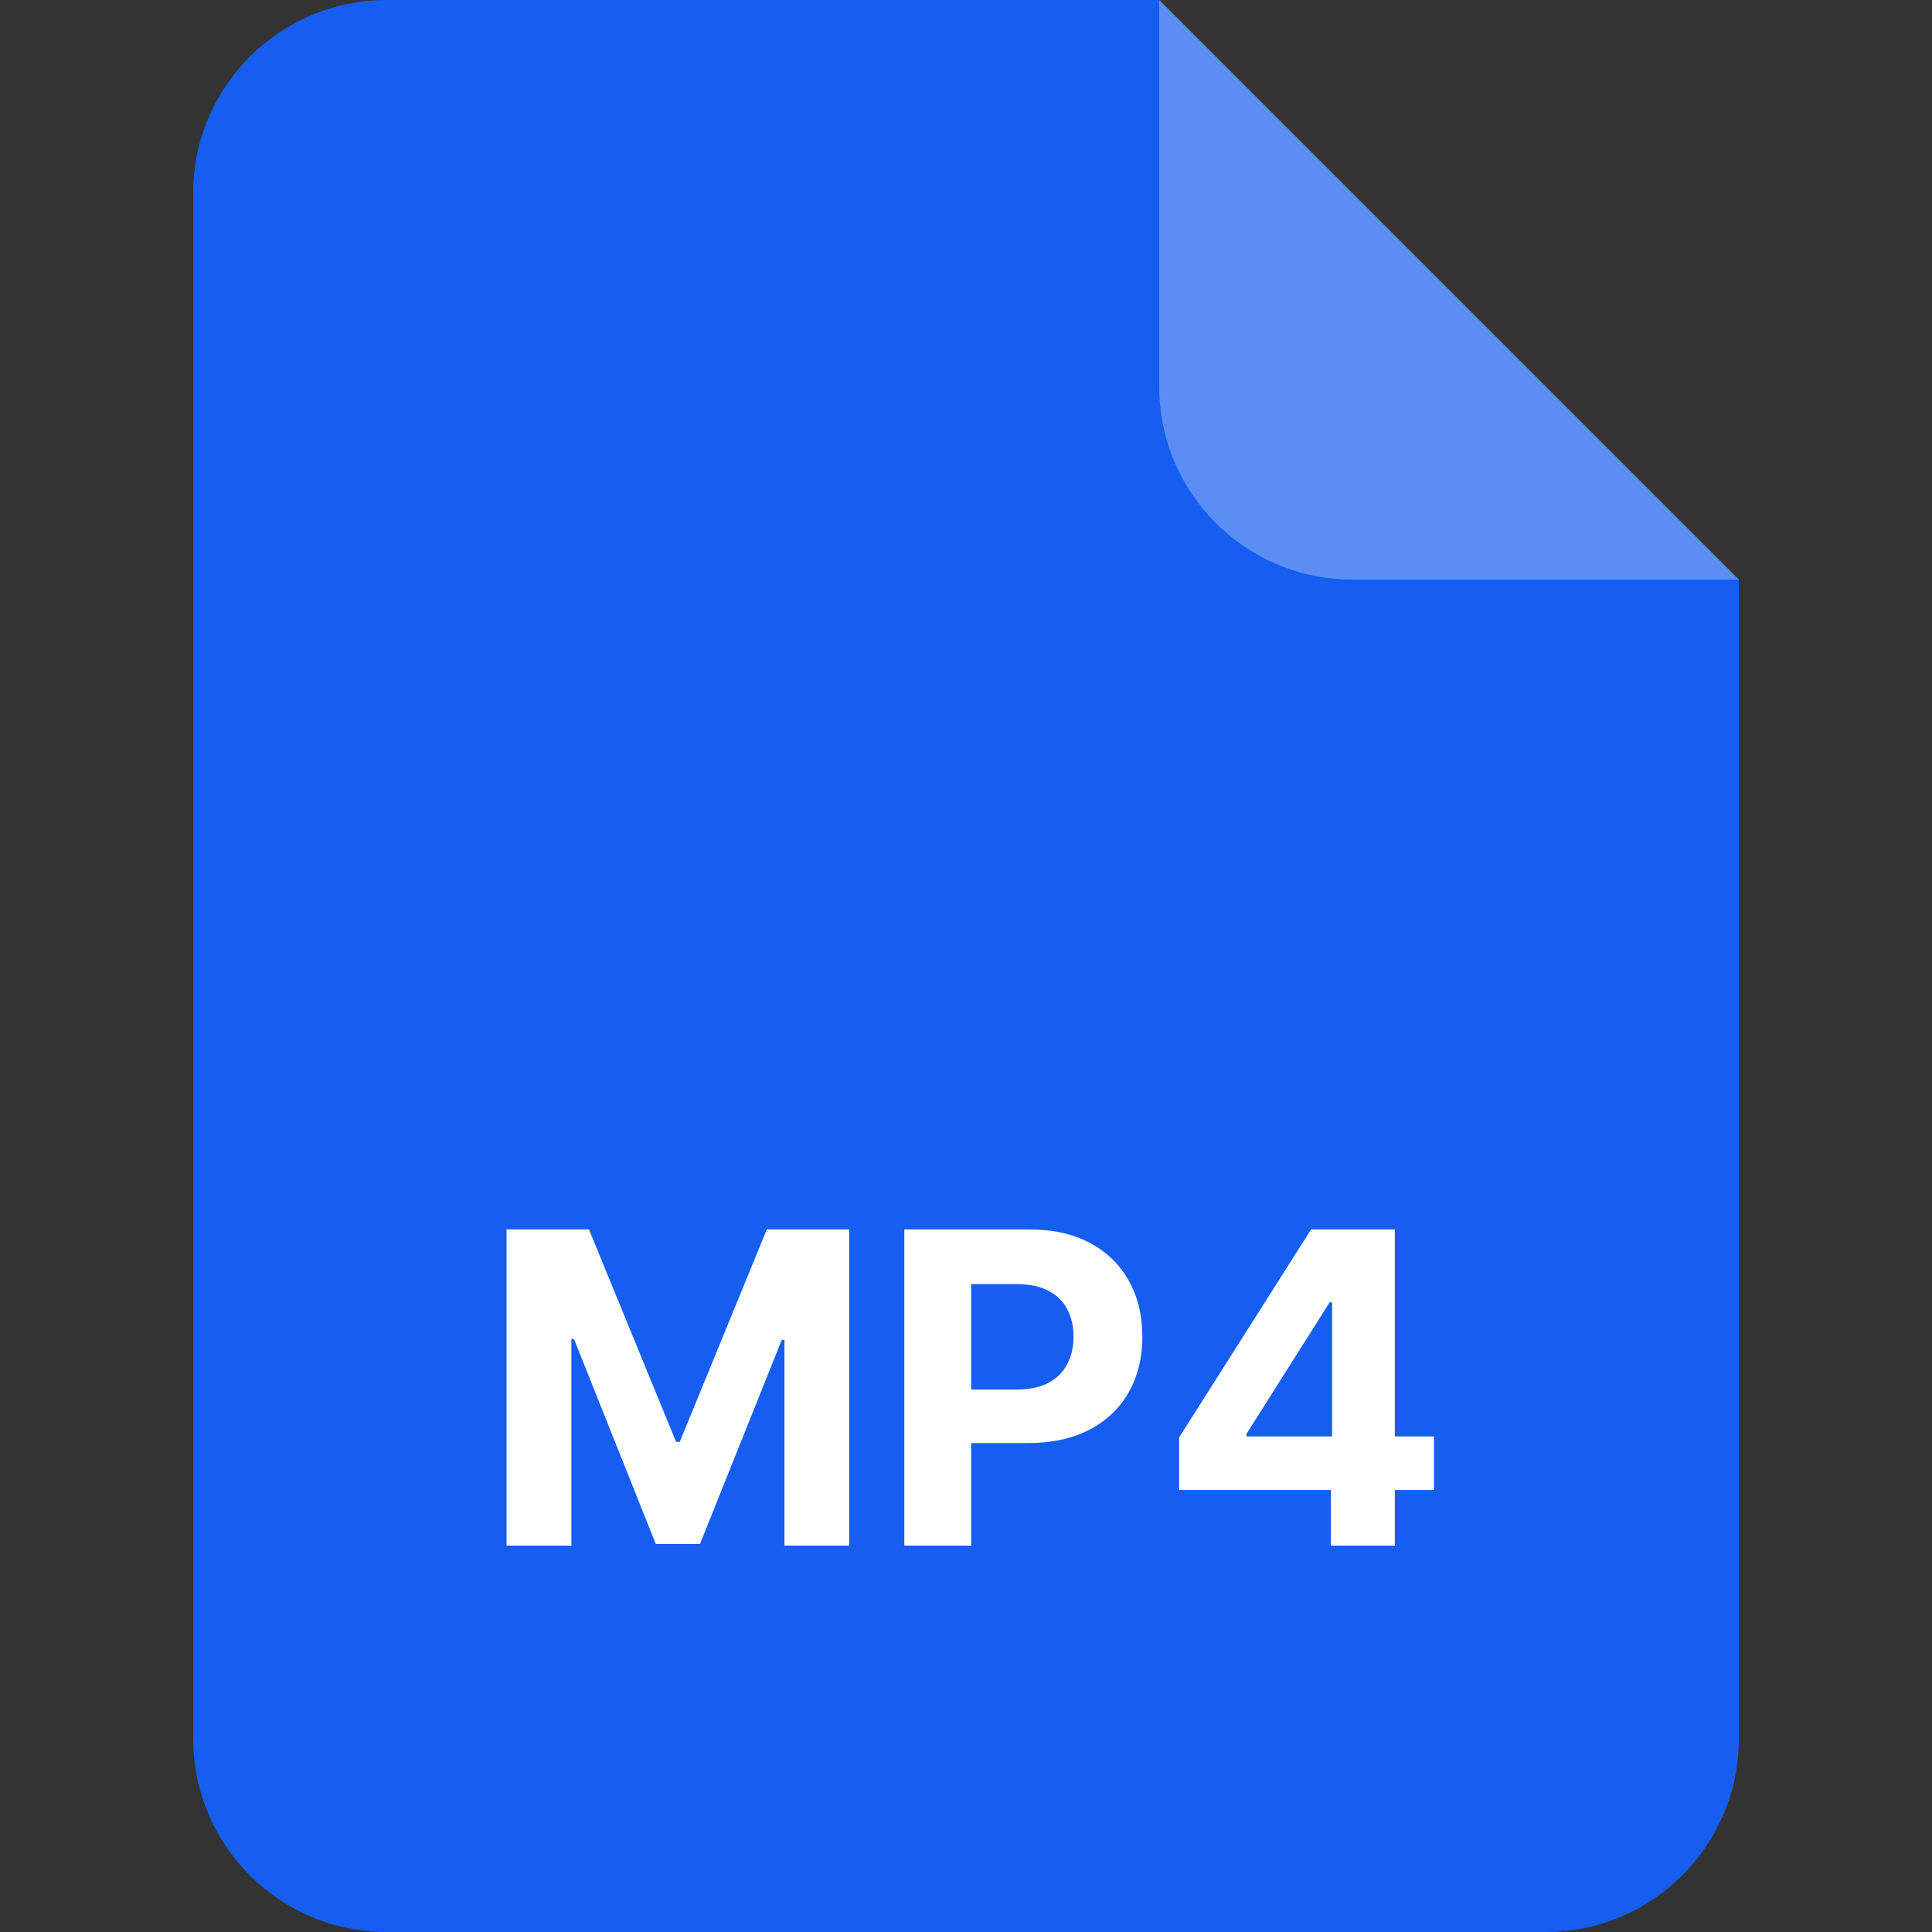 <svg width="40" height="40" viewBox="0 0 40 40" fill="none" xmlns="http://www.w3.org/2000/svg">
<rect x="0" y="0" width="40" height="40" fill="#333333" stroke="none"/>
<path d="M4 4C4 1.791 5.791 0 8 0H24L36 12V36C36 38.209 34.209 40 32 40H8C5.791 40 4 38.209 4 36V4Z" fill="#155EEF"/>
<path opacity="0.3" d="M24 0L36 12H28C25.791 12 24 10.209 24 8V0Z" fill="white"/>
<path d="M10.488 25.454H12.194L13.997 29.852H14.074L15.876 25.454H17.583V32H16.241V27.74H16.186L14.492 31.968H13.578L11.884 27.724H11.83V32H10.488V25.454ZM18.723 32V25.454H21.306C21.802 25.454 22.225 25.549 22.574 25.739C22.924 25.927 23.19 26.188 23.373 26.522C23.559 26.854 23.651 27.238 23.651 27.673C23.651 28.107 23.558 28.491 23.37 28.823C23.183 29.155 22.911 29.414 22.555 29.6C22.201 29.785 21.773 29.878 21.27 29.878H19.625V28.769H21.047C21.313 28.769 21.532 28.723 21.705 28.631C21.88 28.538 22.01 28.409 22.095 28.245C22.182 28.078 22.226 27.888 22.226 27.673C22.226 27.455 22.182 27.266 22.095 27.104C22.01 26.94 21.88 26.813 21.705 26.723C21.53 26.632 21.309 26.586 21.04 26.586H20.107V32H18.723ZM24.413 30.849V29.76L27.145 25.454H28.085V26.963H27.529L25.806 29.689V29.74H29.689V30.849H24.413ZM27.555 32V30.517L27.58 30.034V25.454H28.878V32H27.555Z" fill="white"/>
</svg>
